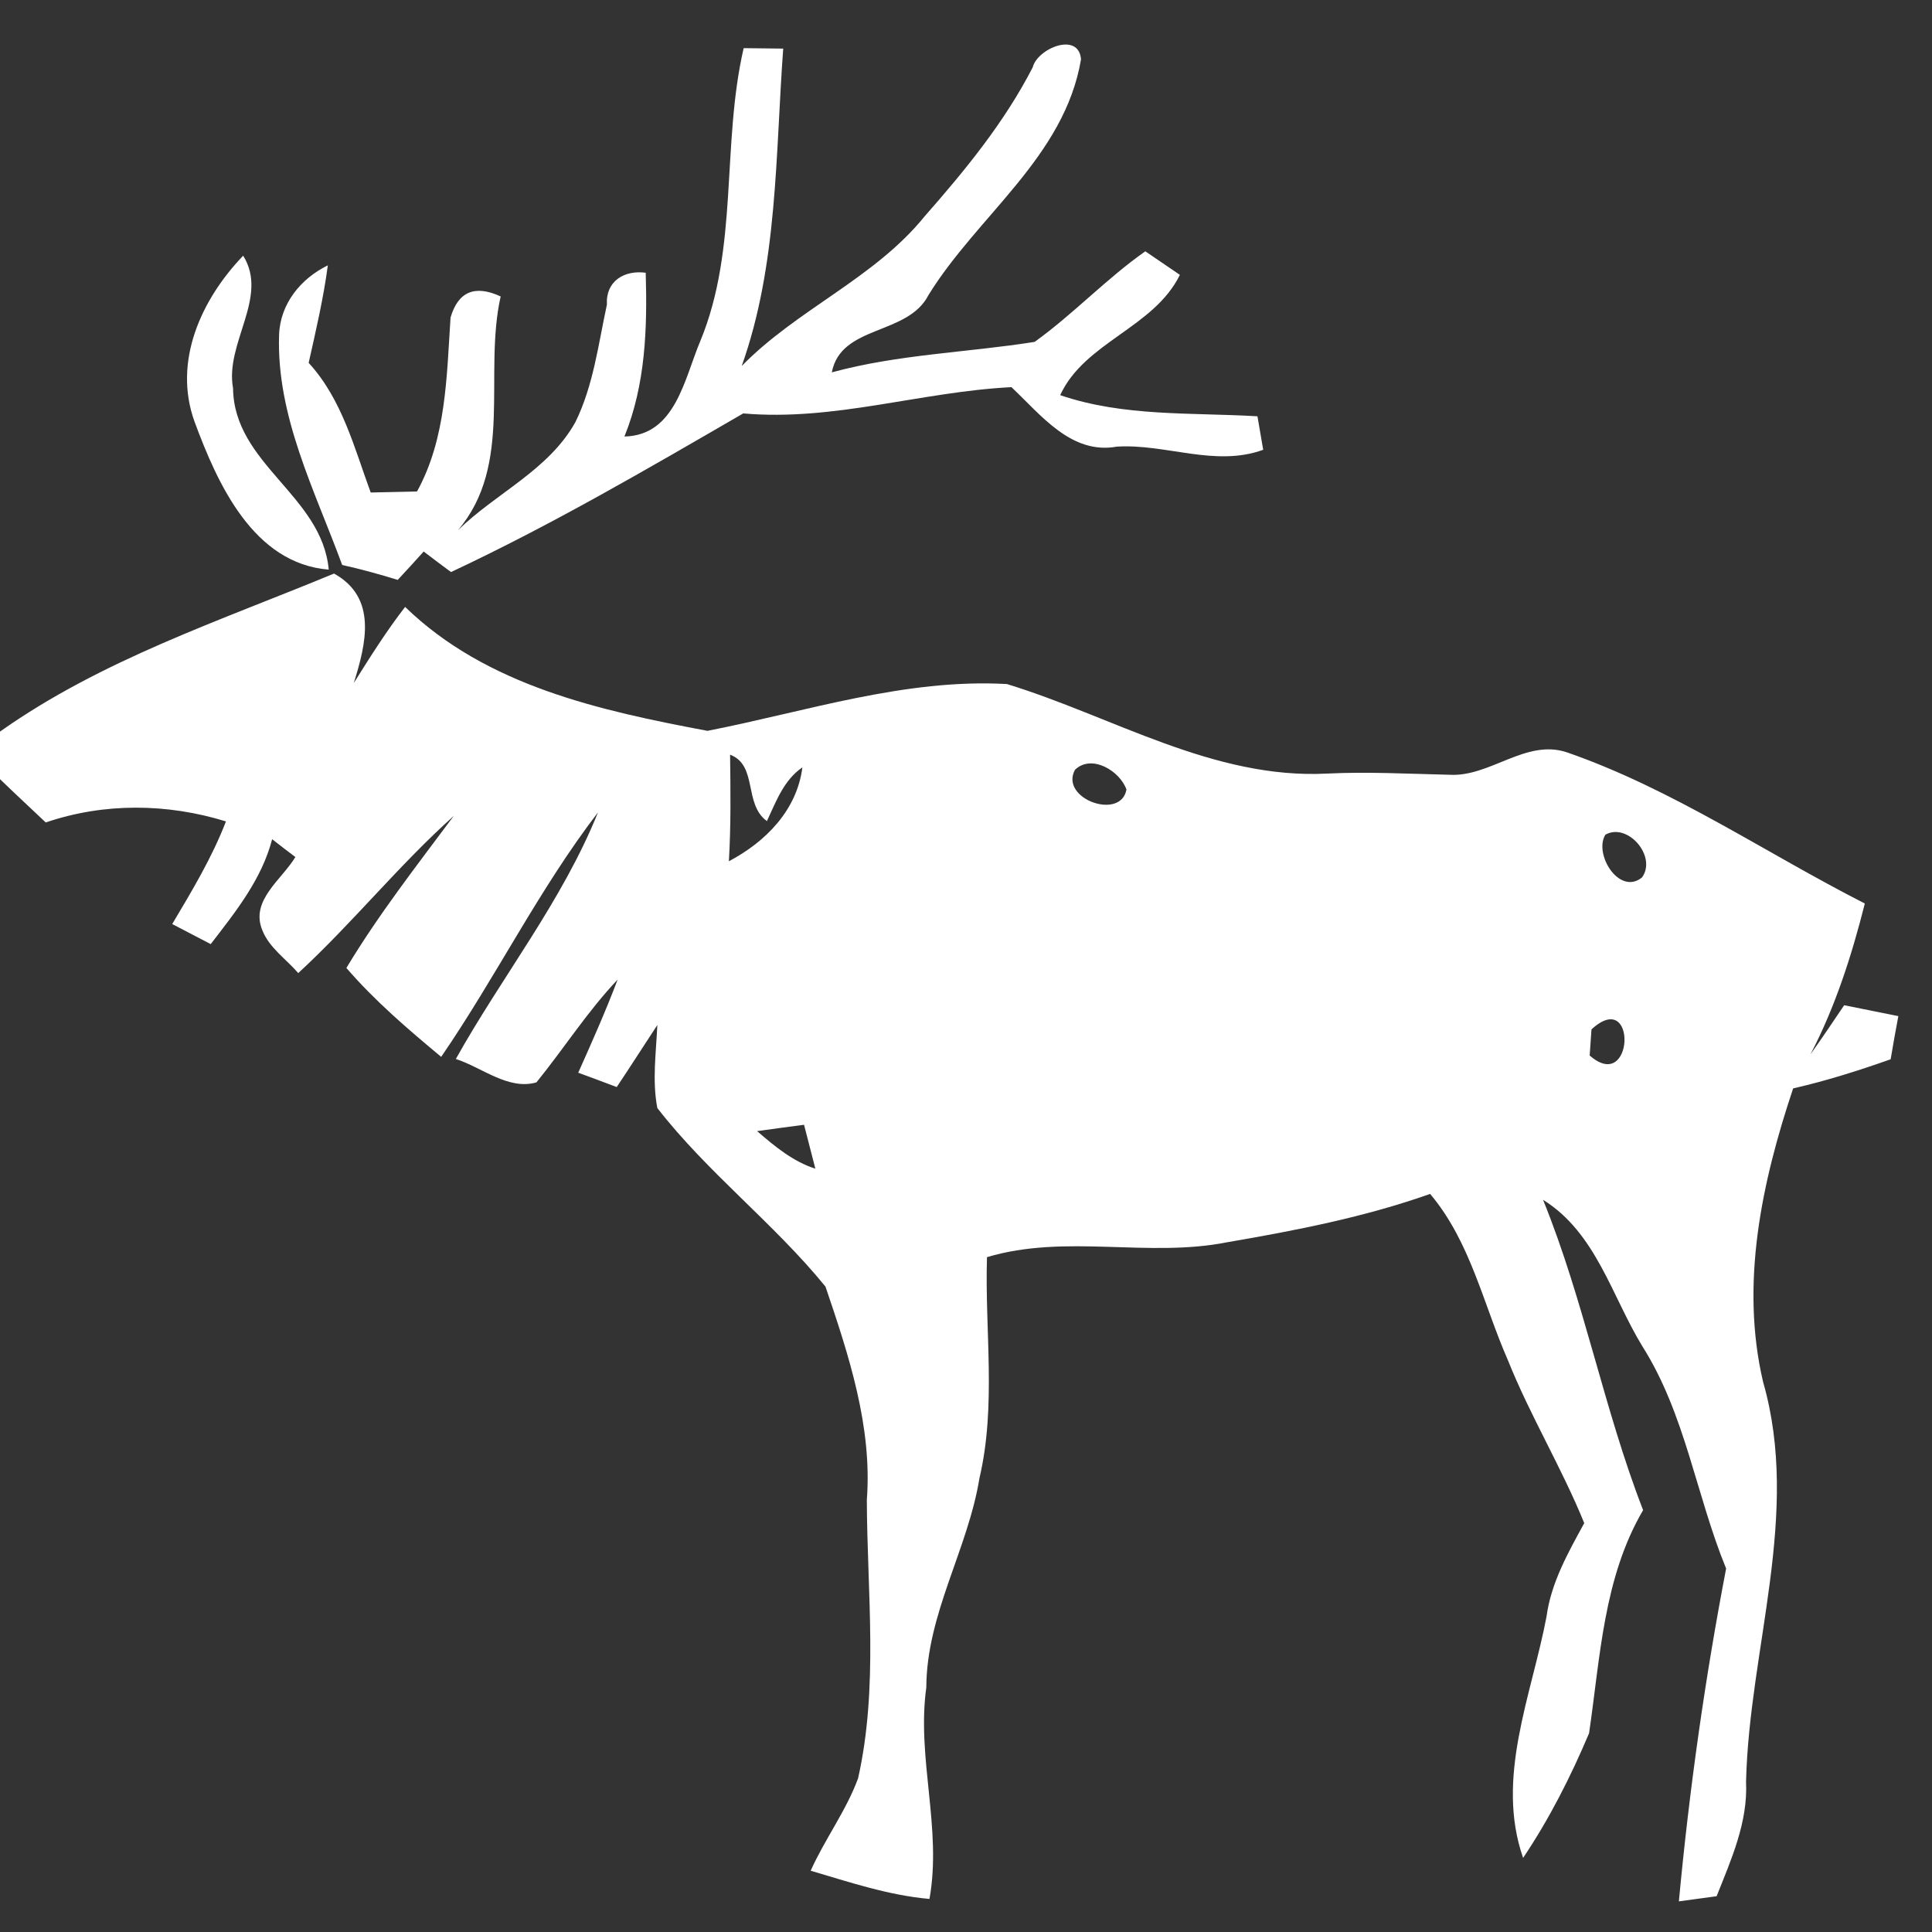 <?xml version="1.0" encoding="UTF-8" ?>
<!DOCTYPE svg PUBLIC "-//W3C//DTD SVG 1.1//EN" "http://www.w3.org/Graphics/SVG/1.1/DTD/svg11.dtd">
<svg width="128pt" height="128pt" viewBox="0 0 128 128" version="1.1" xmlns="http://www.w3.org/2000/svg">
<rect x="0" y="0" width="128" height="128" fill="#333333" stroke="none"/>
<g id="#ffffffff">
<path fill="#ffffff" opacity="1.00" d=" M 49.27 3.19 C 49.93 3.20 51.24 3.21 51.89 3.22 C 51.37 10.26 51.54 17.51 49.14 24.25 C 52.82 20.48 57.93 18.45 61.27 14.32 C 63.96 11.26 66.55 8.10 68.42 4.46 C 68.73 3.21 71.47 2.07 71.62 3.93 C 70.53 10.39 64.78 14.26 61.52 19.54 C 60.14 22.25 55.72 21.50 55.11 24.67 C 59.51 23.47 64.07 23.36 68.55 22.65 C 71.12 20.80 73.29 18.47 75.88 16.65 C 76.45 17.04 77.60 17.82 78.17 18.21 C 76.45 21.72 71.86 22.66 70.24 26.18 C 74.46 27.62 78.93 27.32 83.31 27.58 C 83.40 28.14 83.60 29.24 83.69 29.80 C 80.50 30.96 77.25 29.39 74.00 29.59 C 70.97 30.14 68.96 27.48 67.01 25.65 C 61.03 25.95 55.26 27.92 49.24 27.39 C 42.89 31.07 36.54 34.78 29.88 37.90 C 29.27 37.45 28.67 37.00 28.07 36.54 C 27.50 37.17 26.93 37.80 26.35 38.42 C 25.13 38.04 23.91 37.71 22.67 37.43 C 20.86 32.49 18.31 27.59 18.49 22.19 C 18.56 20.13 19.92 18.46 21.72 17.58 C 21.43 19.76 20.93 21.90 20.45 24.04 C 22.66 26.45 23.46 29.64 24.56 32.63 C 25.58 32.61 26.60 32.58 27.63 32.56 C 29.57 29.03 29.59 24.95 29.85 21.04 C 30.35 19.32 31.46 18.85 33.17 19.64 C 32.01 24.81 34.05 30.76 30.34 35.13 C 32.86 32.66 36.34 31.16 38.12 27.97 C 39.32 25.53 39.64 22.80 40.21 20.18 C 40.12 18.63 41.35 17.88 42.78 18.07 C 42.89 21.75 42.77 25.47 41.37 28.92 C 44.76 28.85 45.34 25.08 46.40 22.59 C 48.95 16.41 47.79 9.58 49.27 3.19 Z" />
<path fill="#ffffff" opacity="1.00" d=" M 12.89 27.94 C 11.44 23.94 13.34 19.83 16.11 16.94 C 17.83 19.69 14.89 22.72 15.44 25.72 C 15.50 30.76 21.33 32.82 21.78 37.74 C 16.79 37.34 14.41 32.06 12.89 27.94 Z" />
<path fill="#ffffff" opacity="1.00" d=" M 0.00 48.47 C 6.73 43.71 14.58 41.13 22.13 38.00 C 25.02 39.60 24.25 42.66 23.44 45.25 C 24.52 43.53 25.60 41.81 26.84 40.21 C 32.23 45.44 39.75 47.08 46.87 48.42 C 53.42 47.14 59.96 44.94 66.71 45.32 C 73.71 47.46 80.39 51.65 87.95 51.25 C 90.64 51.12 93.34 51.27 96.03 51.33 C 98.72 51.49 101.08 48.94 103.80 49.84 C 110.81 52.27 116.97 56.51 123.55 59.86 C 122.68 63.30 121.60 66.69 119.95 69.85 C 120.71 68.78 121.45 67.69 122.18 66.60 C 123.37 66.84 124.57 67.08 125.77 67.32 C 125.59 68.27 125.42 69.23 125.26 70.18 C 123.14 70.93 120.99 71.61 118.80 72.11 C 116.72 78.33 115.28 85.04 116.81 91.56 C 119.32 100.30 115.89 109.22 115.68 118.05 C 115.81 120.73 114.70 123.19 113.73 125.63 C 113.11 125.71 111.86 125.88 111.23 125.97 C 111.92 118.57 112.96 111.21 114.36 103.92 C 112.37 99.07 111.66 93.70 108.82 89.21 C 106.78 85.88 105.75 81.68 102.23 79.49 C 104.95 86.17 106.25 93.33 108.86 100.05 C 106.23 104.54 106.02 109.81 105.28 114.83 C 104.07 117.70 102.65 120.50 100.91 123.09 C 99.06 117.79 101.47 112.33 102.46 107.11 C 102.76 104.86 103.89 102.87 104.96 100.91 C 103.46 97.22 101.38 93.81 99.90 90.11 C 98.27 86.40 97.43 82.28 94.75 79.10 C 90.40 80.64 85.86 81.52 81.32 82.30 C 76.04 83.35 70.61 81.73 65.39 83.29 C 65.24 88.17 66.02 93.12 64.89 97.94 C 64.12 102.67 61.39 106.92 61.37 111.80 C 60.72 116.49 62.42 121.13 61.58 125.81 C 58.87 125.57 56.29 124.70 53.71 123.94 C 54.65 121.84 56.06 119.97 56.85 117.82 C 58.21 111.77 57.45 105.52 57.43 99.38 C 57.80 94.52 56.23 89.77 54.69 85.24 C 51.26 81.03 46.88 77.70 43.55 73.41 C 43.20 71.59 43.47 69.74 43.55 67.91 C 42.65 69.28 41.77 70.66 40.86 72.02 C 40.01 71.70 39.16 71.38 38.31 71.07 C 39.22 69.03 40.13 66.99 40.92 64.90 C 38.92 67.01 37.36 69.47 35.54 71.71 C 33.69 72.25 31.91 70.71 30.20 70.16 C 33.27 64.67 37.25 59.70 39.62 53.82 C 35.70 58.93 32.86 64.73 29.23 70.02 C 27.02 68.18 24.83 66.31 22.95 64.13 C 25.07 60.60 27.61 57.35 30.06 54.06 C 26.42 57.32 23.36 61.15 19.76 64.47 C 18.96 63.54 17.84 62.80 17.38 61.63 C 16.56 59.66 18.67 58.28 19.57 56.78 C 19.05 56.39 18.54 56.00 18.03 55.60 C 17.34 58.26 15.60 60.42 13.96 62.55 C 13.32 62.22 12.05 61.55 11.41 61.22 C 12.72 59.02 14.05 56.81 14.97 54.42 C 11.08 53.22 6.90 53.17 3.03 54.49 C 2.02 53.53 1.00 52.59 0.00 51.62 L 0.00 48.47 M 48.37 50.00 C 48.40 52.36 48.43 54.71 48.29 57.06 C 50.72 55.78 52.80 53.68 53.16 50.84 C 51.92 51.69 51.42 53.10 50.81 54.40 C 49.25 53.27 50.22 50.70 48.37 50.00 M 71.22 51.00 C 70.18 52.92 74.26 54.38 74.63 52.31 C 74.21 51.09 72.33 49.93 71.22 51.00 M 106.36 55.30 C 105.57 56.59 107.29 59.36 108.79 58.13 C 109.79 56.74 107.84 54.47 106.36 55.30 M 115.22 60.23 C 115.82 60.82 115.82 60.82 115.22 60.23 M 105.44 68.20 C 105.41 68.63 105.35 69.50 105.32 69.93 C 108.26 72.51 108.49 65.39 105.44 68.20 M 50.16 74.94 C 51.33 75.95 52.53 76.95 54.02 77.43 C 53.83 76.70 53.46 75.25 53.27 74.52 C 52.23 74.66 51.20 74.79 50.16 74.94 Z" />
</g>
</svg>
